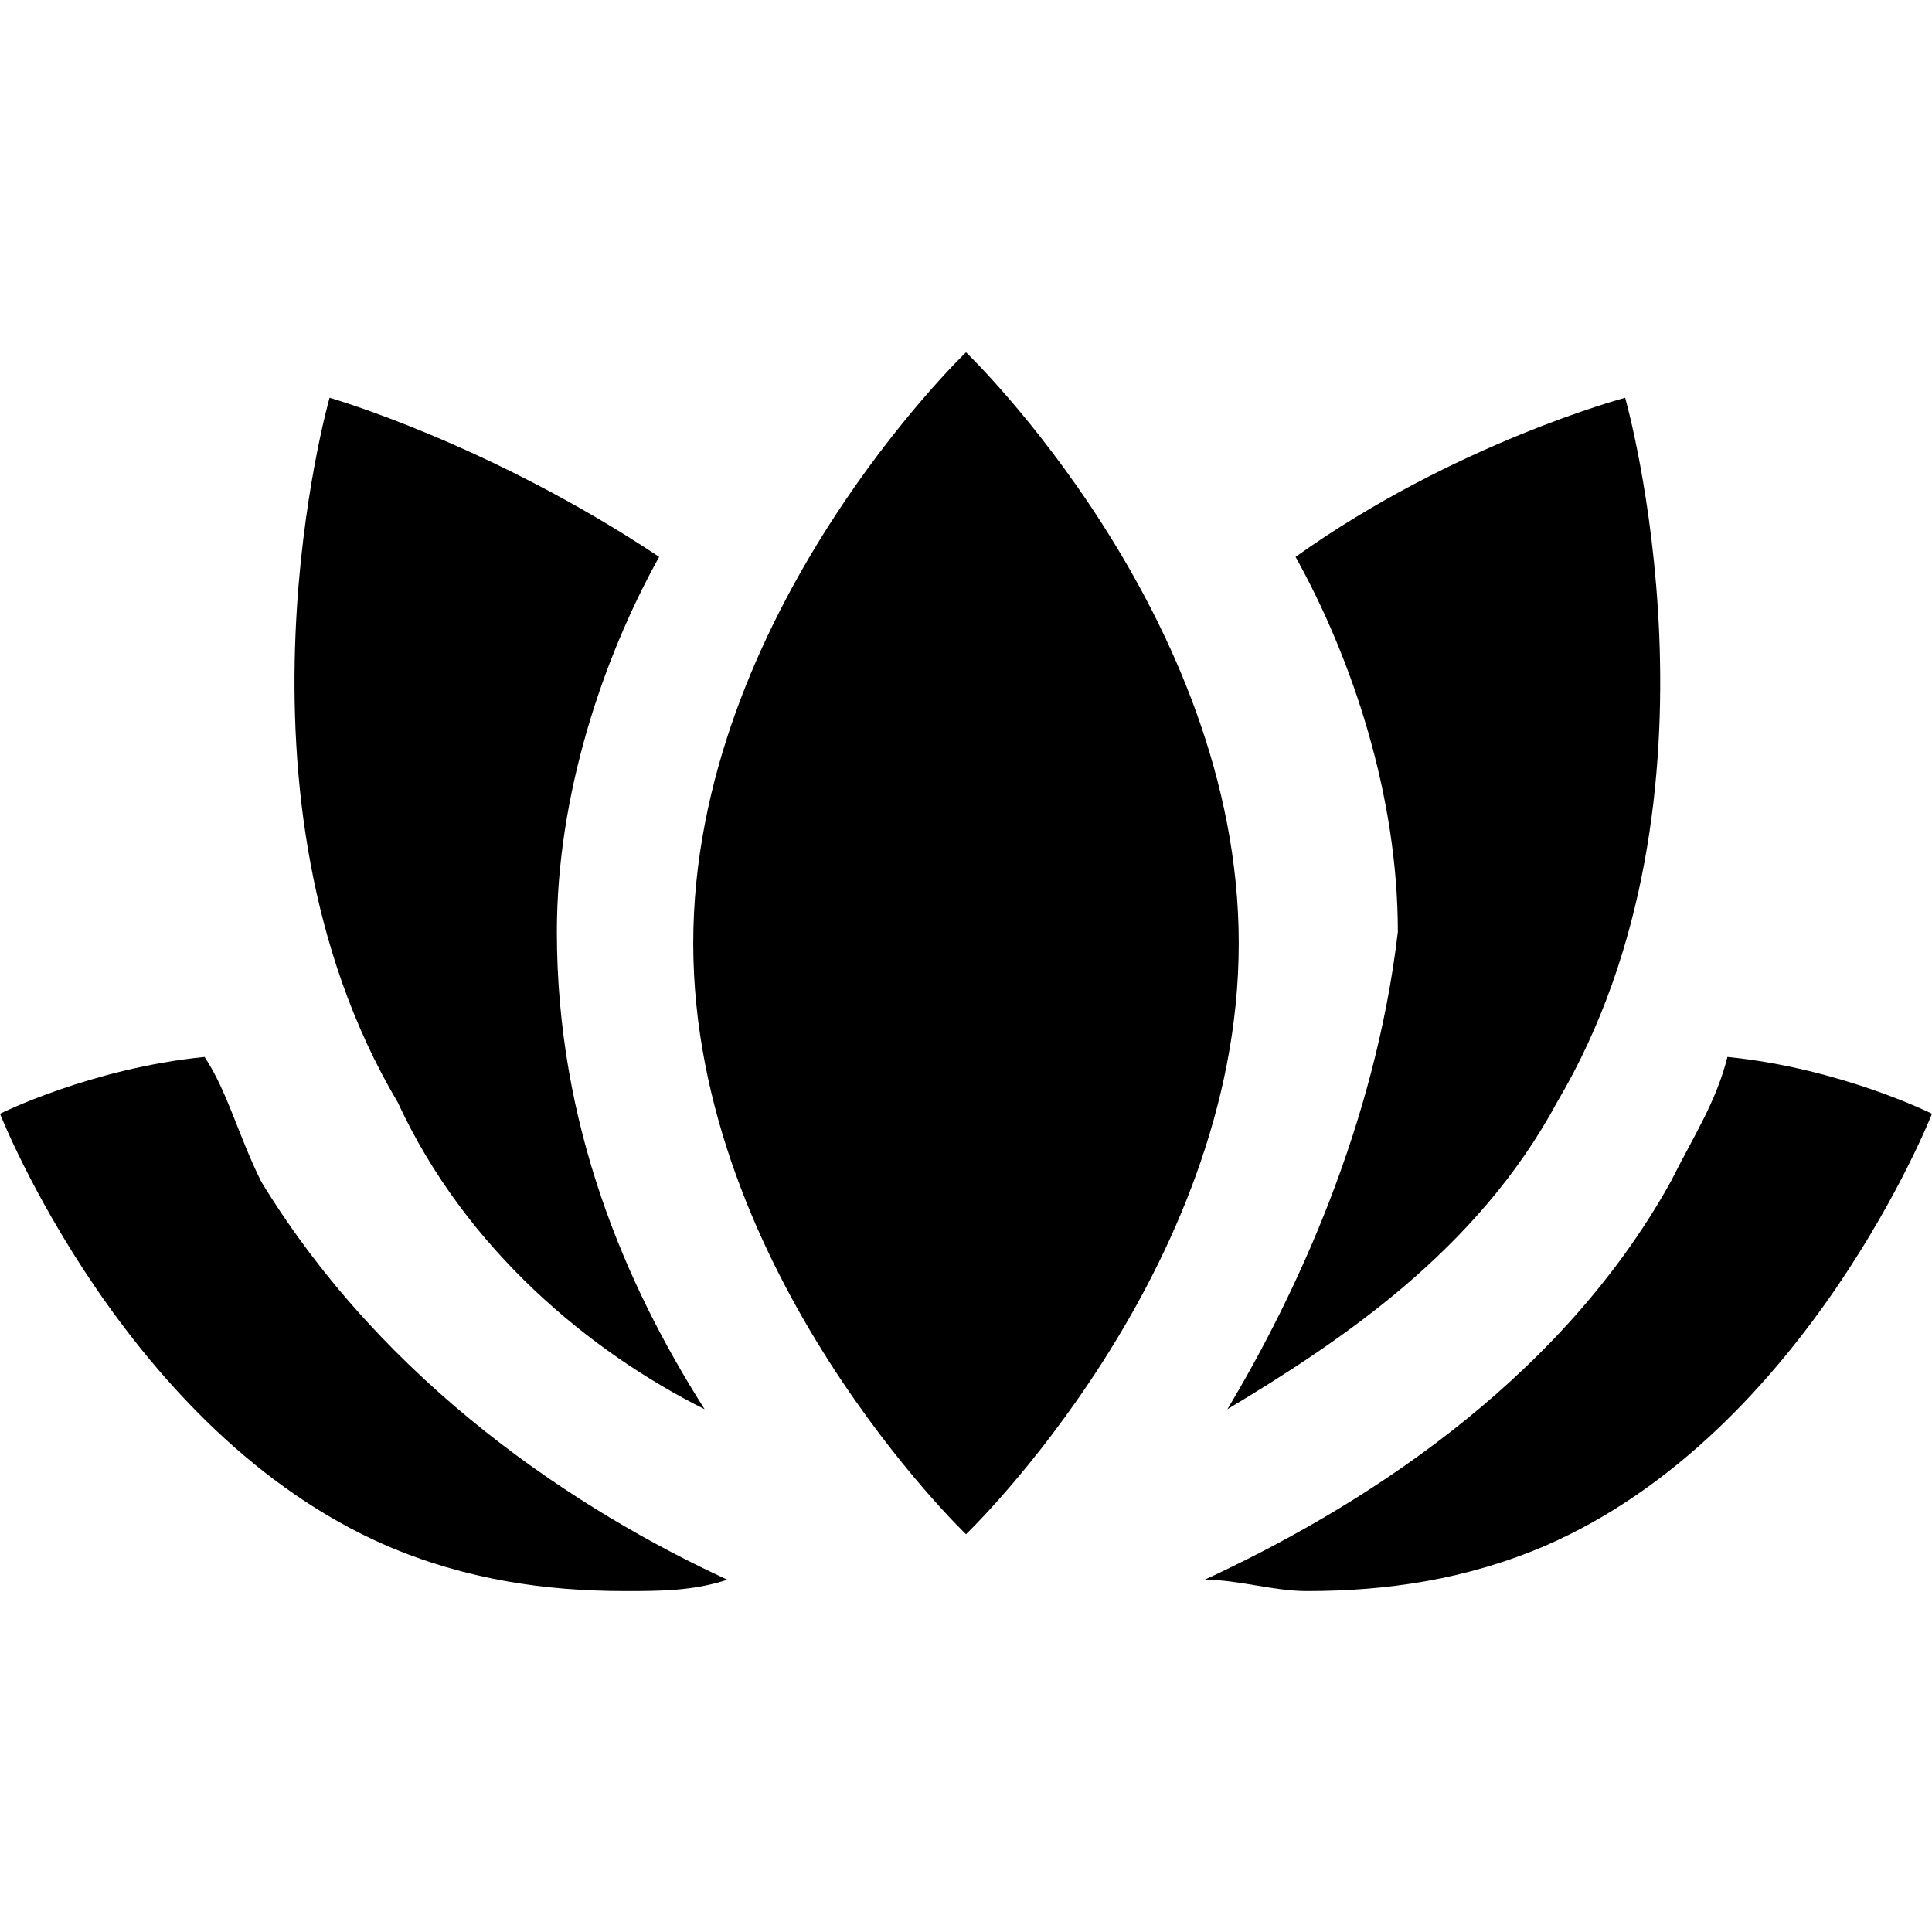 <?xml version="1.0" encoding="utf-8"?>
<!-- Generator: Adobe Illustrator 21.0.2, SVG Export Plug-In . SVG Version: 6.00 Build 0)  -->
<svg version="1.1" id="Слой_1" xmlns="http://www.w3.org/2000/svg" xmlns:xlink="http://www.w3.org/1999/xlink" x="0px" y="0px"
	 viewBox="0 0 17 17" style="enable-background:new 0 0 17 17;" xml:space="preserve">
<style type="text/css">
	.st0{fill:#FFFFFF;}
	.st1{clip-path:url(#XMLID_95_);}
	.st2{fill:#12100B;}
	.st3{clip-path:url(#XMLID_96_);}
	.st4{fill:#211915;}
	.st5{fill:#231F20;}
	.st6{fill:#1E120D;}
	.st7{fill:none;}
</style>
<g id="XMLID_46_">
	<path id="XMLID_59_" d="M15.2,9.3c-0.1,0.4-0.3,0.7-0.5,1.1c-1,1.8-2.8,2.9-4.1,3.5c0.3,0,0.6,0.1,0.9,0.1c0.7,0,1.4-0.1,2.1-0.4
		c2.3-1,3.4-3.8,3.4-3.8S16.2,9.4,15.2,9.3L15.2,9.3z M15.2,9.3"/>
	<path id="XMLID_56_" d="M2.3,10.4C2.1,10,2,9.6,1.8,9.3C0.8,9.4,0,9.8,0,9.8s1.1,2.8,3.4,3.8c0.7,0.3,1.4,0.4,2.1,0.4
		c0.3,0,0.6,0,0.9-0.1C5.1,13.3,3.4,12.2,2.3,10.4L2.3,10.4z M2.3,10.4"/>
	<path id="XMLID_53_" d="M10.8,12.4c1-0.6,2.2-1.4,2.9-2.7c1.6-2.7,0.6-6.2,0.6-6.2s-1.5,0.4-2.9,1.4c0.5,0.9,0.9,2.1,0.9,3.3
		C12.1,9.9,11.4,11.4,10.8,12.4L10.8,12.4z M10.8,12.4"/>
	<path id="XMLID_50_" d="M6.2,12.4c-0.7-1.1-1.3-2.5-1.3-4.2c0-1.2,0.4-2.4,0.9-3.3c-1.5-1-2.9-1.4-2.9-1.4s-1,3.5,0.6,6.2
		C4.1,11,5.2,11.9,6.2,12.4L6.2,12.4z M6.2,12.4"/>
	<path id="XMLID_47_" d="M8.5,3.1c0,0-2.4,2.3-2.4,5.2c0,2.9,2.4,5.2,2.4,5.2s2.4-2.3,2.4-5.2C10.9,5.4,8.5,3.1,8.5,3.1L8.5,3.1z
		 M8.5,3.1"/>
</g>
</svg>

